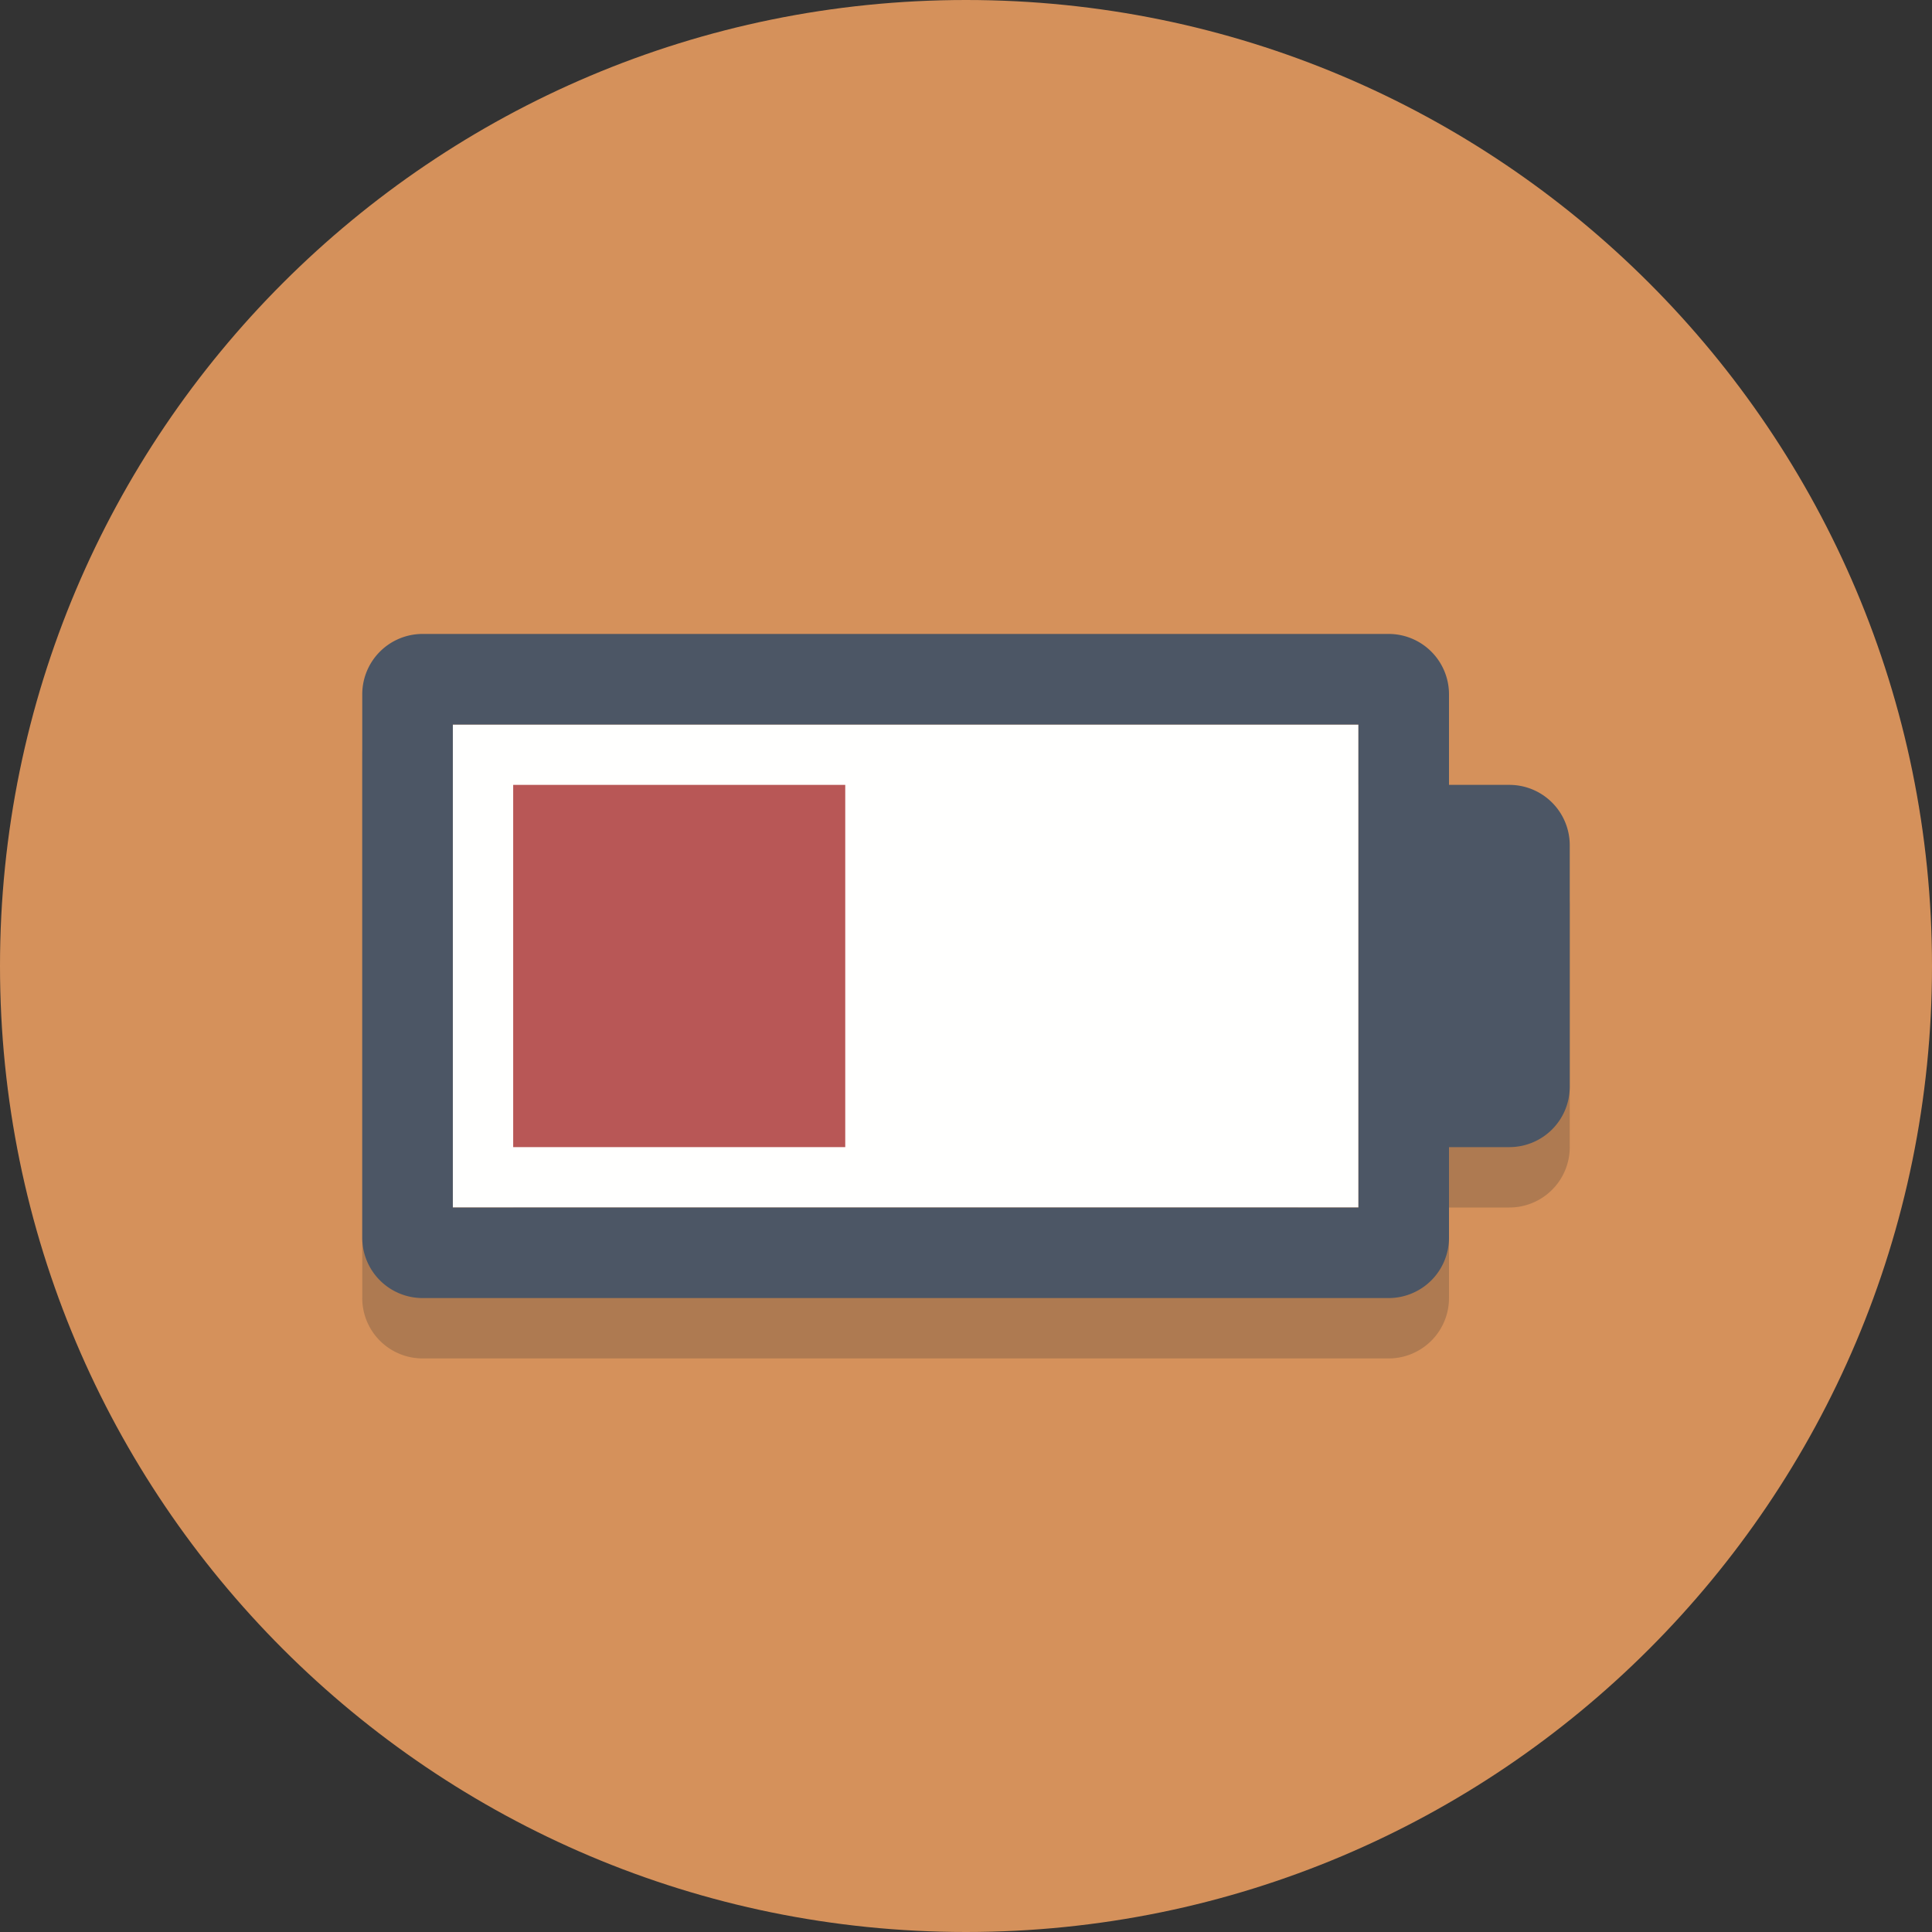 <?xml version="1.0" encoding="UTF-8"?>
<svg xmlns="http://www.w3.org/2000/svg" xmlns:xlink="http://www.w3.org/1999/xlink" width="64px" height="64px" viewBox="0 0 64 64" version="1.1">
	<rect x="0" y="0" width="64" height="64" fill="#333333" stroke="none"/>
	<title>batterylow</title>
	<g id="Page-1" stroke="none" stroke-width="1" fill="none" fill-rule="evenodd">
		<g id="batterylow">
			<g id="Group-3">
				<path d="M64 32c0 17.673-14.327 32-32 32C14.327 64 0 49.673 0 32 0 14.327 14.327 0 32 0c17.673 0 32 14.327 32 32" id="Fill-1" fill="#D5915B" />
			</g>
			<path d="M50 40h-2V28h2a2 2 0 0 1 2 2v8a2 2 0 0 1-2 2" id="Fill-4" fill="#AE7A51" />
			<path d="M46 45H14a2 2 0 0 1-2-2V25a2 2 0 0 1 2-2h32a2 2 0 0 1 2 2v18a2 2 0 0 1-2 2zm-31-3h30V26H15v16z" id="Fill-5" fill="#AE7A51" />
			<path id="Fill-6" fill="#AE7A51" d="M17 40h26V28H17z" />
			<path d="M50 26h-2v12h2a2 2 0 0 0 2-2v-8a2 2 0 0 0-2-2" id="Fill-7" fill="#4C5665" />
			<path id="Fill-8" fill="#FFFFFE" d="M15 40h30V24H15z" />
			<path d="M15 40h30V24H15v16zm31-19H14a2 2 0 0 0-2 2v18a2 2 0 0 0 2 2h32a2 2 0 0 0 2-2V23a2 2 0 0 0-2-2z" id="Fill-9" fill="#4C5665" />
			<path id="Fill-10" fill="#B85756" d="M17 38h11V26H17z" />
		</g>
	</g>
</svg>